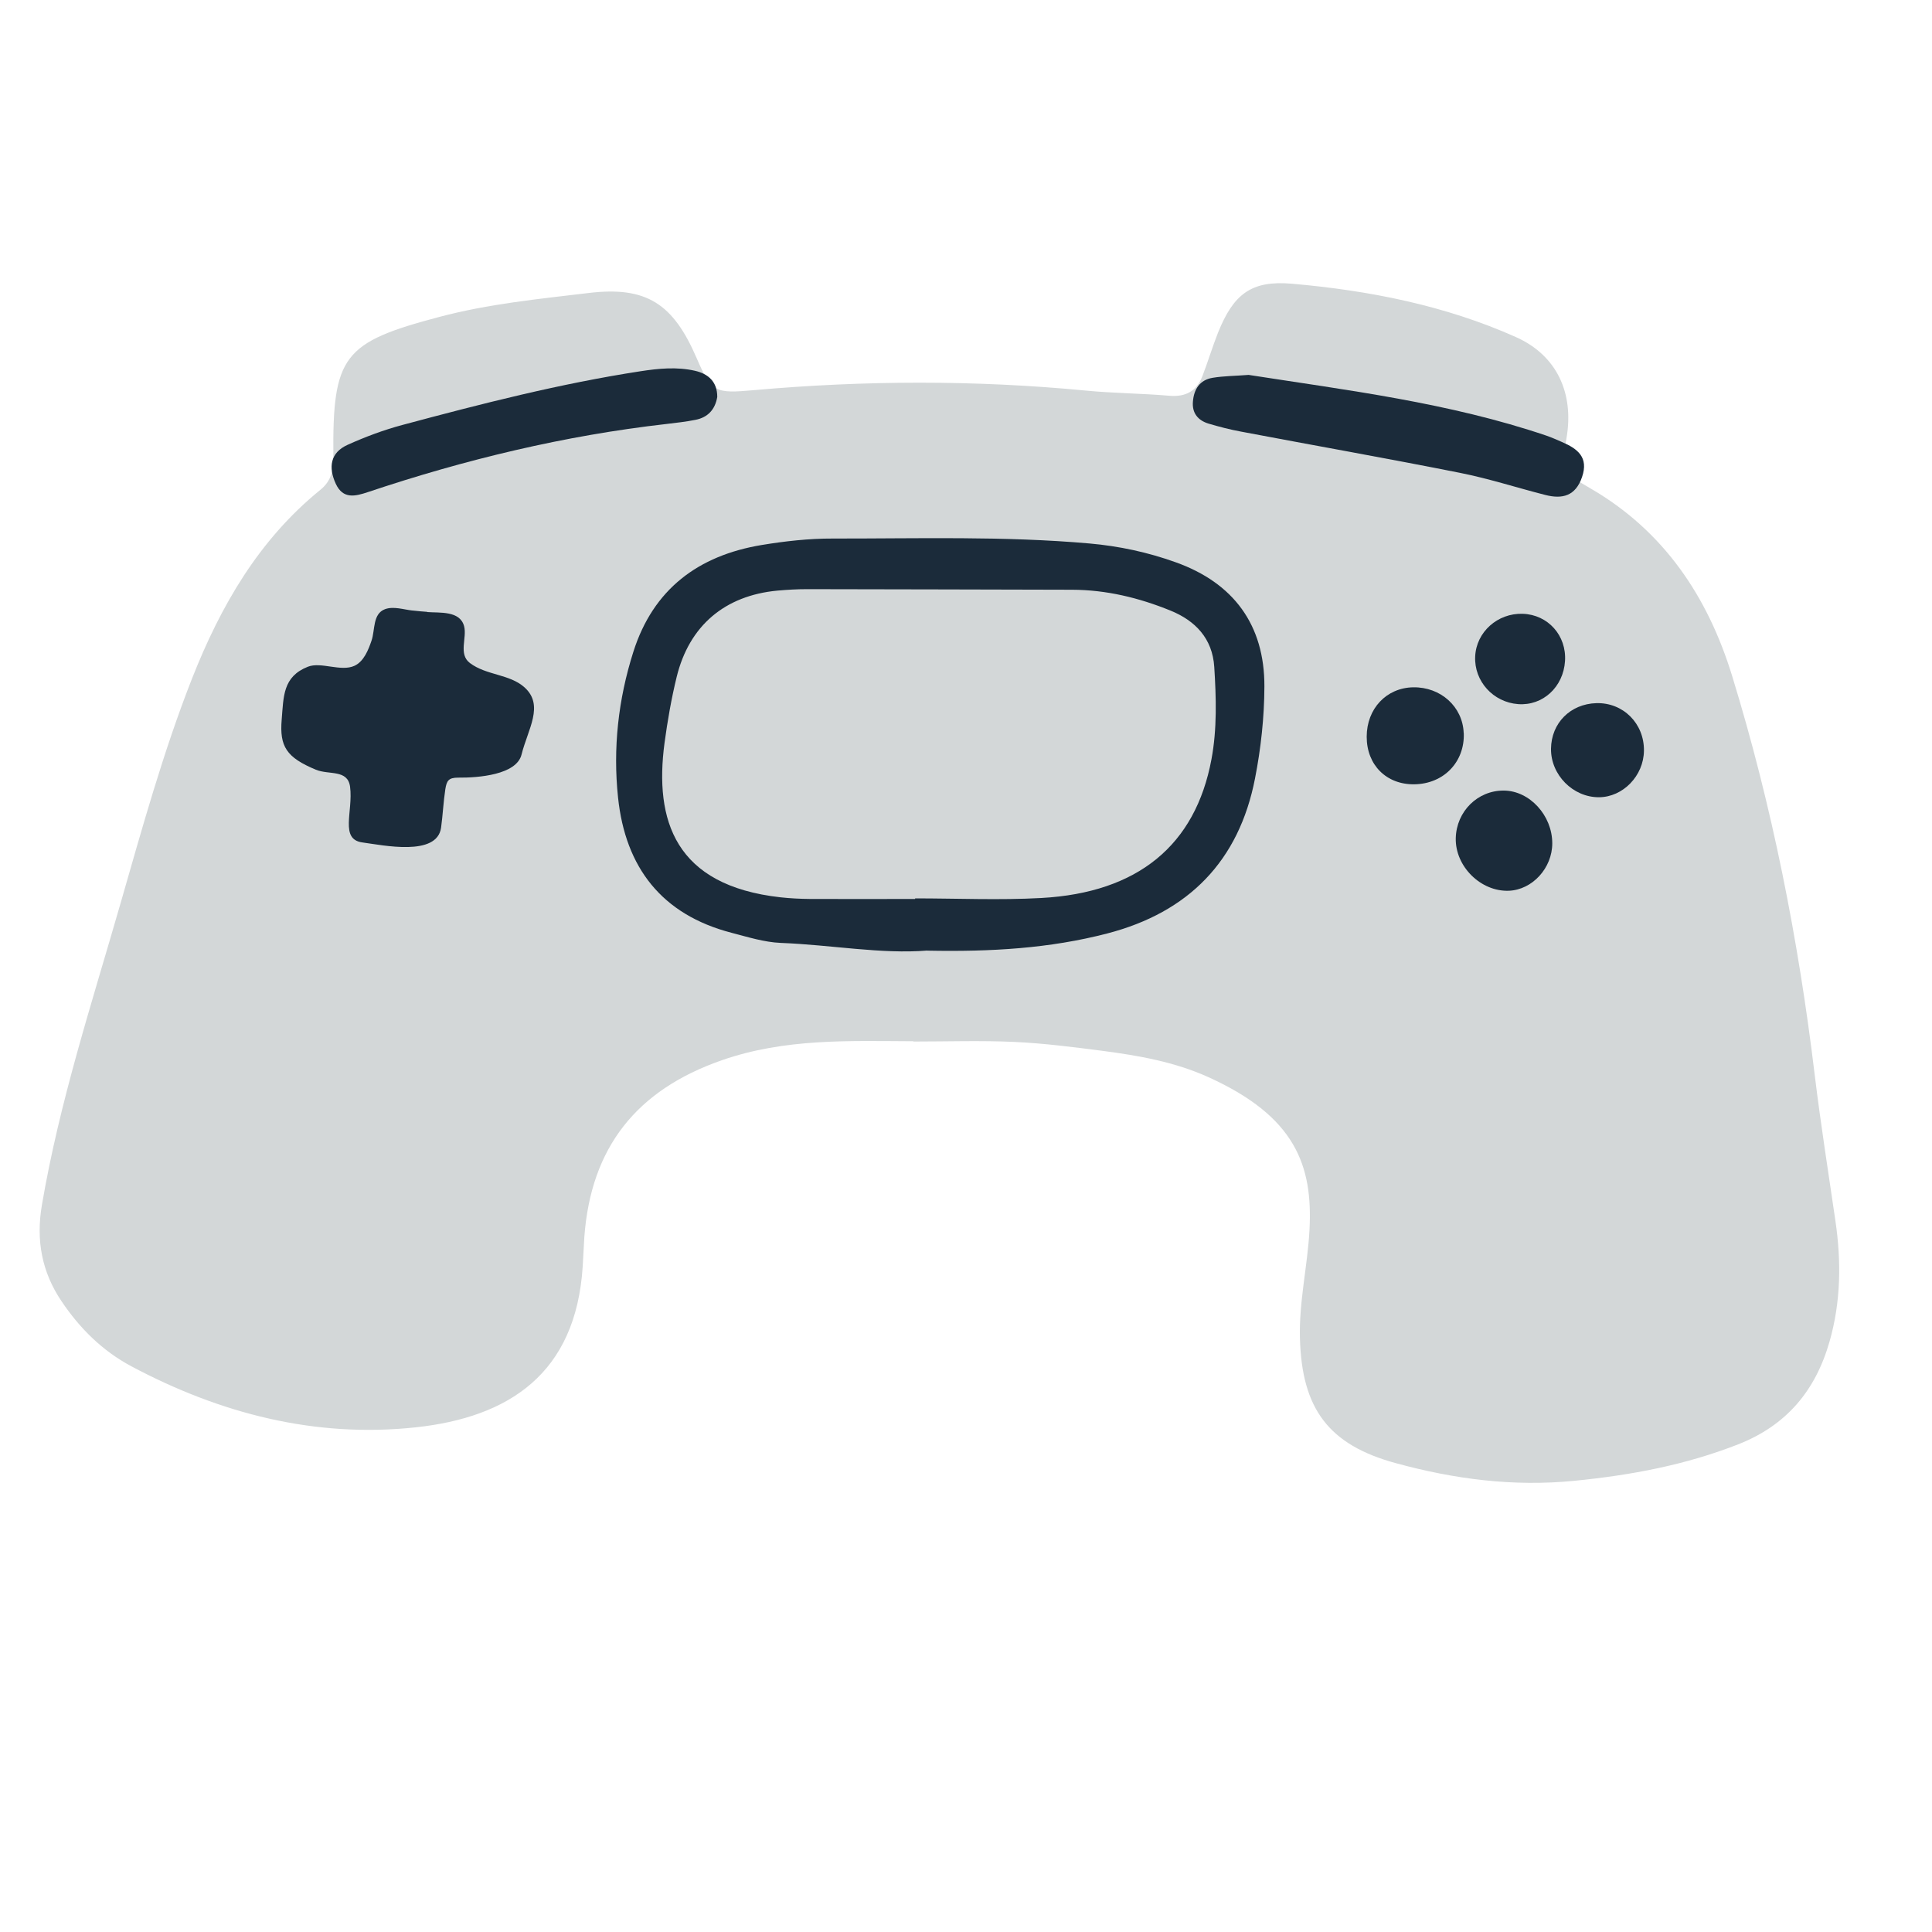 <?xml version="1.0" encoding="UTF-8"?><svg id="joy_controller_icon" xmlns="http://www.w3.org/2000/svg" viewBox="0 0 200 200"><defs><style>.cls-1{fill:#d3d7d8;}.cls-2{fill:#1b2b3a;}</style></defs><path class="cls-1" d="M94.56,107.79c-6.67-.03-13.3-.31-19.82,1.96-8.86,3.08-13.57,9.04-14.25,18.31-.07,1.01-.1,2.03-.17,3.05-.71,11.11-7.67,15.62-17.31,16.65-10.4,1.11-20.19-1.42-29.39-6.31-3.03-1.61-5.38-3.96-7.26-6.76-2.03-3.01-2.65-6.31-2.02-9.96,1.81-10.64,5.16-20.86,8.13-31.19,2.25-7.82,4.41-15.66,7.39-23.25,2.97-7.55,6.91-14.39,13.3-19.58,1.15-.93,1.36-2.04,1.35-3.45-.1-10.45,1.02-11.82,10.96-14.45,5.08-1.35,10.29-1.86,15.47-2.48,5.99-.72,8.75,1.11,11.18,6.75,1.54,3.57,1.93,3.66,5.9,3.31,11.45-1.02,22.9-1.06,34.35,.04,2.89,.28,5.8,.29,8.7,.54,1.71,.14,2.82-.51,3.41-2.05,.57-1.49,1.03-3.03,1.62-4.51,1.59-3.94,3.41-5.41,7.64-5.04,7.98,.7,15.84,2.24,23.2,5.53,4.23,1.89,6.01,5.8,5.23,10.42-.58,3.43-.6,3.46,2.51,5.26,7.59,4.41,12.11,11.21,14.62,19.36,4.15,13.5,6.87,27.31,8.56,41.34,.61,5.04,1.41,10.06,2.14,15.09,.62,4.22,.57,8.4-.61,12.52-1.45,5.06-4.44,8.66-9.46,10.63-5.47,2.14-11.08,3.19-16.93,3.77-6.36,.63-12.44-.17-18.49-1.82-7-1.9-9.74-5.66-9.94-12.9-.11-3.82,.79-7.5,.99-11.27,.35-6.68-1.48-11.73-10.48-15.8-3.47-1.57-7.21-2.23-10.97-2.72-3.02-.39-6.05-.78-9.09-.92-3.48-.16-6.97-.04-10.46-.04Z"/><path class="cls-2" d="M96,98.4c-4.77,.39-9.95-.59-15.17-.79-1.71-.07-3.42-.61-5.11-1.05-7.22-1.88-10.98-6.76-11.74-14-.54-5.11,.02-10.16,1.58-15.07,2.06-6.51,6.73-9.98,13.28-11.07,2.43-.4,4.91-.68,7.37-.67,8.86,.01,17.72-.27,26.57,.51,3.07,.27,6.04,.91,8.91,1.94,6.01,2.14,9.22,6.49,9.2,12.86-.01,3.18-.36,6.4-.97,9.52-1.66,8.54-6.87,13.86-15.29,16.05-5.96,1.55-12.03,1.91-18.63,1.78Zm-1.27-5.33v-.07c4.36,0,8.72,.2,13.07-.04,10-.55,15.95-5.46,17.61-14.36,.59-3.15,.49-6.37,.29-9.56-.19-2.95-1.96-4.79-4.55-5.84-3.25-1.32-6.63-2.14-10.17-2.15-9.15-.02-18.3-.05-27.45-.06-1.02,0-2.03,.06-3.05,.15-5.44,.51-9.13,3.62-10.43,8.93-.55,2.25-.95,4.55-1.26,6.85-1.06,8,1.07,14.75,12.01,15.97,1.01,.11,2.03,.16,3.04,.17,3.63,.02,7.26,0,10.89,0Z"/><path class="cls-2" d="M44.22,63.36c1.3,.1,3.38-.16,3.82,1.45,.33,1.21-.62,2.91,.61,3.83,1.7,1.28,4.1,1.13,5.64,2.51,2.08,1.86,.35,4.34-.3,6.96-.52,2.1-4.47,2.41-6.55,2.39-1,0-1.2,.31-1.34,1.2-.2,1.3-.26,2.67-.44,3.98-.42,3.01-5.98,1.82-8.14,1.53-2.38-.32-.95-3.19-1.28-5.76-.24-1.83-2.19-1.21-3.54-1.77-3.05-1.27-3.77-2.4-3.54-5.18,.2-2.41,.11-4.45,2.71-5.48,1.37-.54,3.42,.55,4.83-.1,.97-.45,1.44-1.66,1.76-2.6,.38-1.09,.1-2.78,1.4-3.26,.87-.32,1.93,.04,2.81,.14,.52,.06,1.04,.1,1.56,.14Z"/><path class="cls-2" d="M129.26,38.81c10.21,1.59,20.74,2.87,30.83,6.29,.55,.19,1.08,.43,1.61,.66,1.6,.69,2.78,1.57,2.07,3.63-.67,1.95-2.02,2.3-3.79,1.85-2.95-.75-5.86-1.7-8.84-2.29-7.54-1.5-15.12-2.84-22.67-4.27-1.14-.21-2.26-.5-3.37-.83-1.08-.33-1.71-1.08-1.61-2.27,.1-1.29,.71-2.25,2.04-2.47,1.14-.19,2.3-.19,3.73-.3Z"/><path class="cls-2" d="M74.25,41.09c-.22,1.31-.98,2.12-2.25,2.37-.99,.2-2.01,.31-3.01,.43-10.56,1.2-20.84,3.68-30.9,7.05-1.32,.44-2.58,.76-3.33-.86-.78-1.69-.58-3.22,1.22-4.03,1.84-.83,3.76-1.55,5.72-2.07,8.13-2.18,16.28-4.27,24.61-5.55,1.88-.29,3.76-.47,5.62-.05,1.41,.32,2.32,1.15,2.32,2.7Z"/><path class="cls-2" d="M160.69,87.3c0,2.56-2.06,4.81-4.49,4.91-2.91,.11-5.57-2.52-5.5-5.45,.07-2.76,2.26-4.94,4.97-4.92,2.67,.01,5.02,2.57,5.02,5.46Z"/><path class="cls-2" d="M151.53,75.89c.11,2.99-2.08,5.26-5.12,5.3-2.89,.04-4.93-2-4.93-4.92,0-2.91,2.04-5.07,4.81-5.12,2.85-.05,5.13,2.01,5.23,4.73Z"/><path class="cls-2" d="M165.25,72.79c2.78-.08,4.97,2.11,4.93,4.93-.03,2.59-2.17,4.8-4.66,4.81-2.69,.01-4.99-2.32-4.96-5.02,.03-2.66,2-4.64,4.69-4.72Z"/><path class="cls-2" d="M162.01,68.43c-.17,2.69-2.3,4.65-4.85,4.46-2.59-.19-4.57-2.38-4.45-4.93,.11-2.53,2.32-4.51,4.93-4.42,2.61,.09,4.54,2.25,4.37,4.89Z"/></svg>